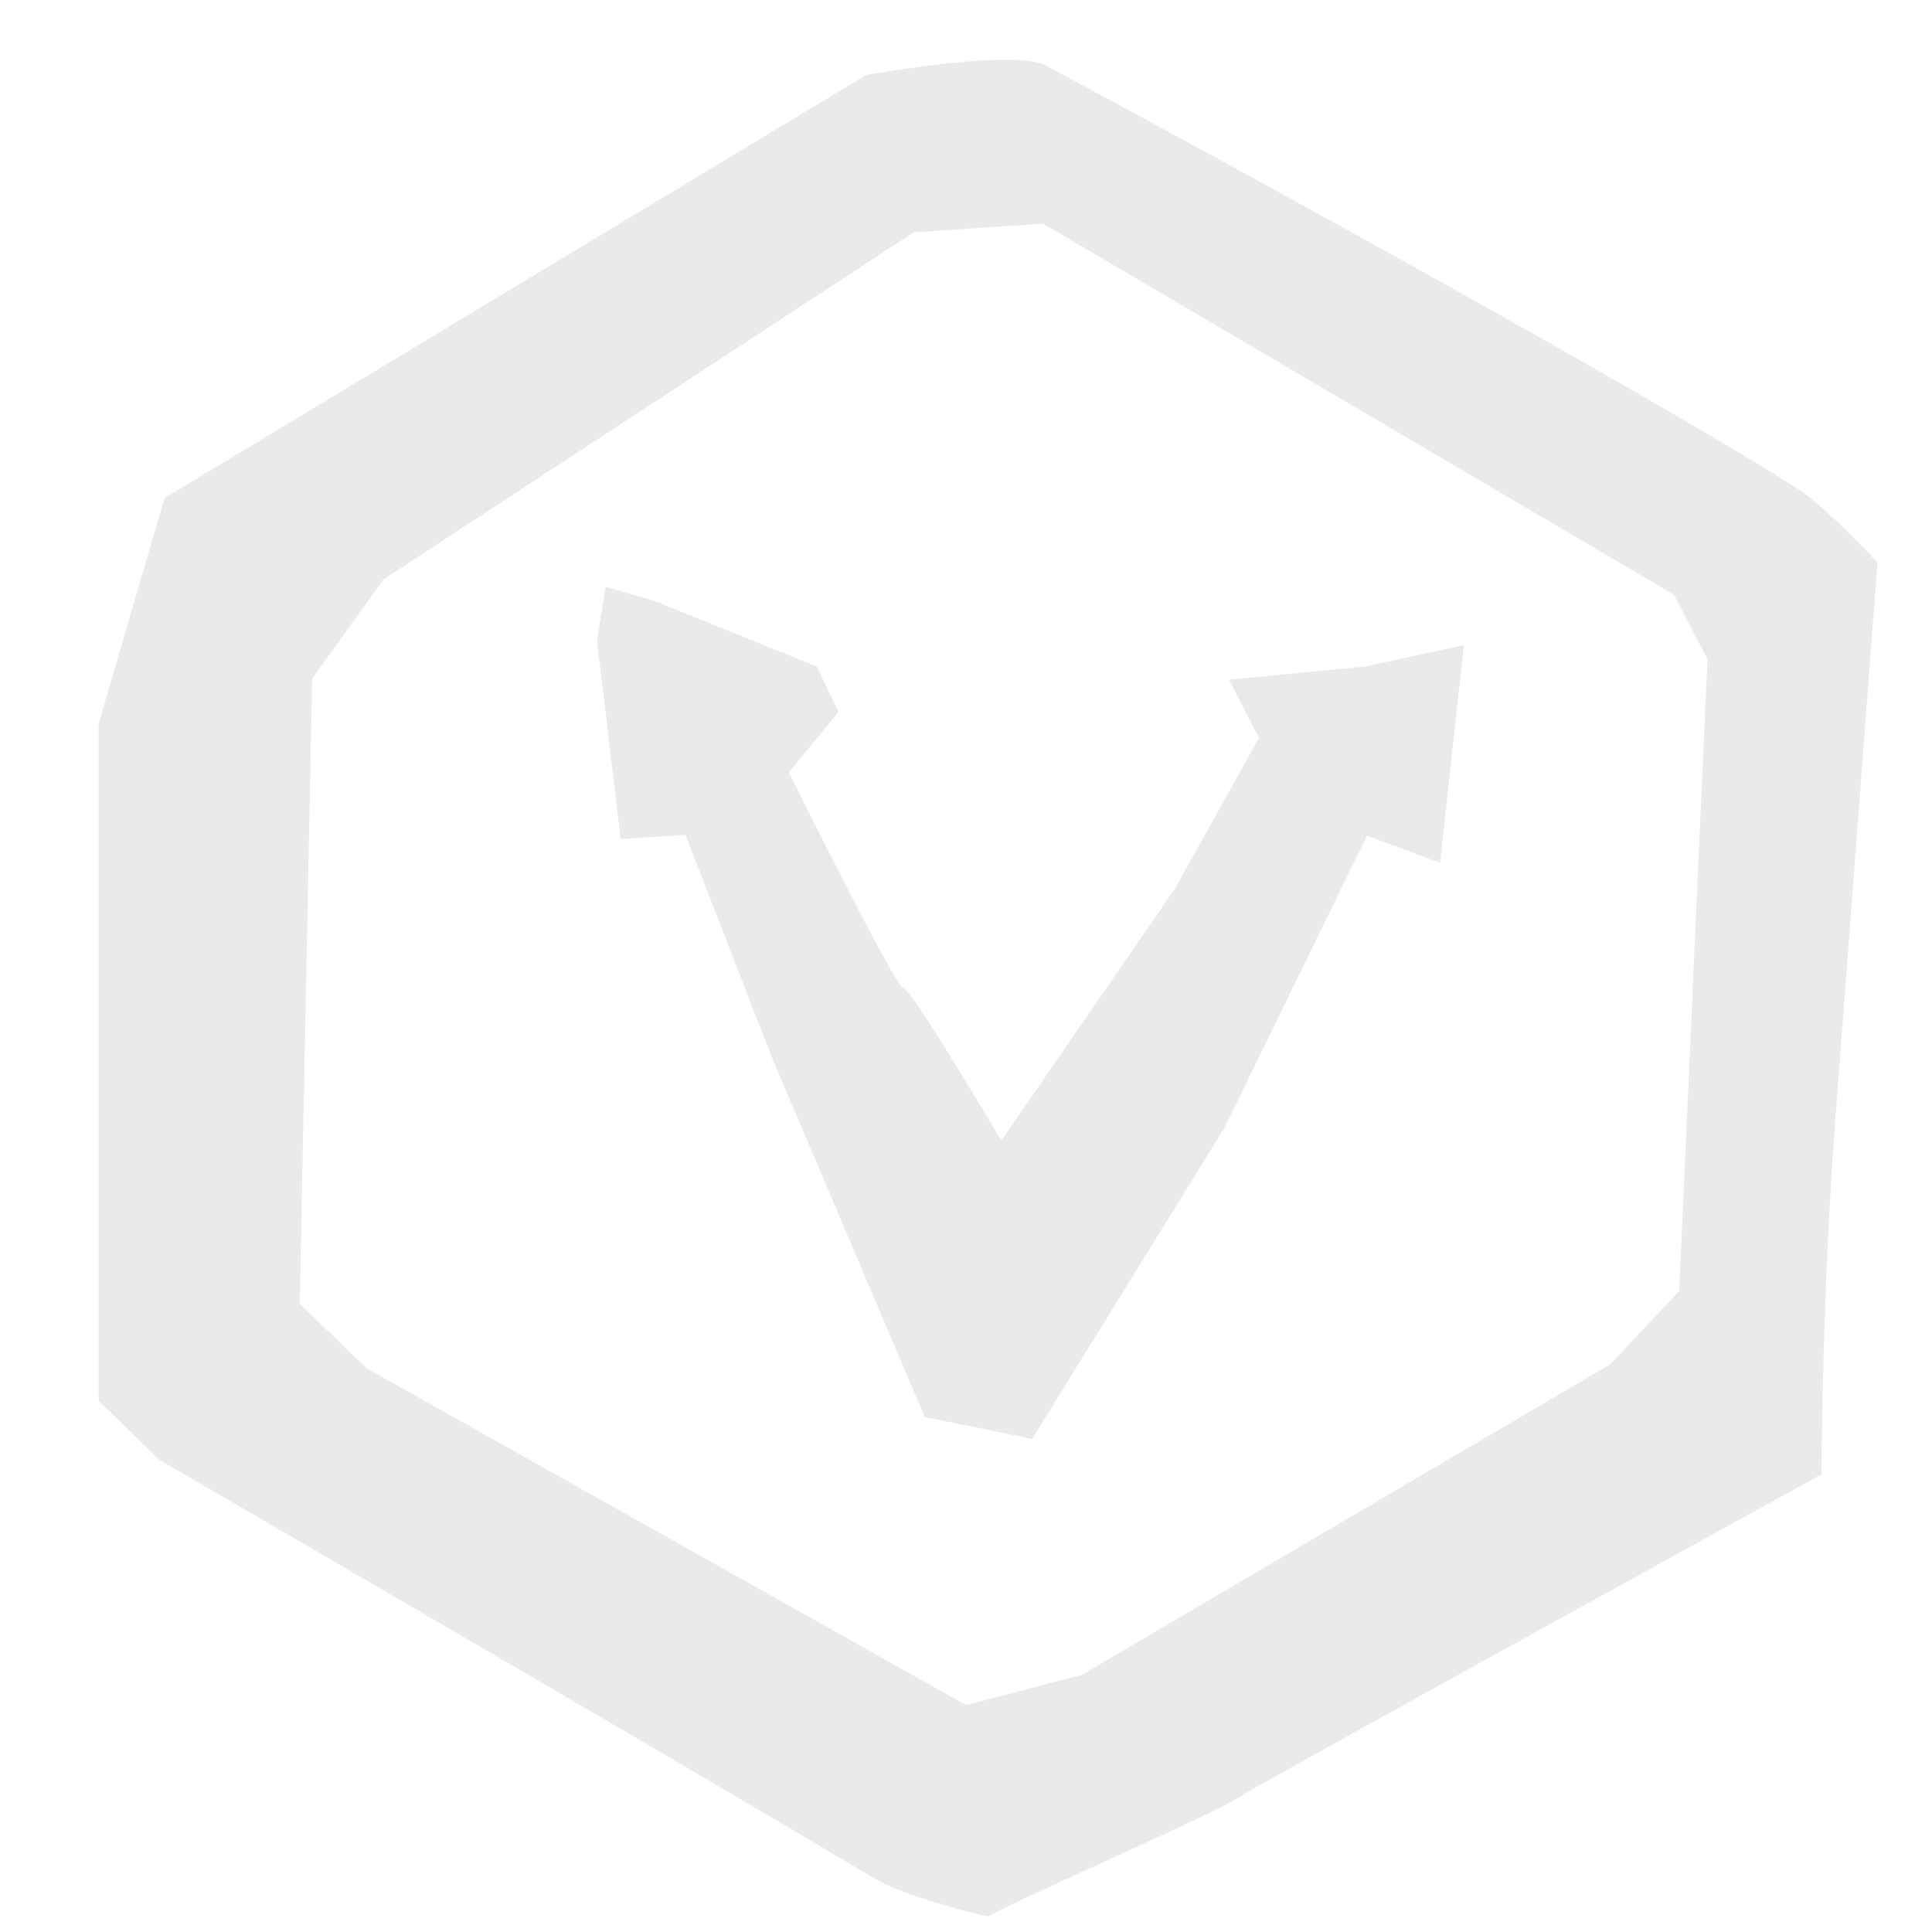 <svg xmlns="http://www.w3.org/2000/svg" version="1.1" viewBox="0 0 512 512">
  <defs fill="#eaeaea">
    <style>
      .cls-1, .cls-2, .cls-3 {
        fill: #eaeaea;
      }

      .cls-1, .cls-2, .cls-3, .cls-4 {
        fill-rule: evenodd;
      }

      .cls-1, .cls-2, .cls-5, .cls-4 {
        display: none;
      }

      .cls-2 {
        stroke: #eaeaea;
        stroke-miterlimit: 10;
      }

      .cls-4 {
        fill: #eaeaea;
      }
    </style>
  </defs>
  <!-- Generator: Adobe Illustrator 28.7.1, SVG Export Plug-In . SVG Version: 1.2.0 Build 142)  -->
  <g>
    <g id="Layer_1">
      <g id="Base">
        <path class="cls-3" d="M476.43,129.57c-39.36-25.18-157.82-90.06-200-112.57-9.68-3.8-46.86,2.86-46.86,2.86L43.6,131.99l-17.46,59.8v179.39l15.93,15.59s147.89,85.92,189.21,110.8c8.49,5.11,27.43,9.64,30.57,10.29,7-4.16,62.71-28.35,67.14-32,9.63-5.77,153.71-85.14,153.71-85.14,0,0,.22-48.33,3.6-92.95,5.02-66.29,11.26-148.68,11.26-148.68,0,0-13.49-14.61-21.14-19.51ZM445,342.14l-18.29,19.43-140,82.29-30.71,8-158.8-89.22-17.76-17.08,3.28-165.69,18.86-26.29L242.14,61.57l34.29-2.29,167.19,98.33,8.88,17.08-7.5,167.44Z" fill="#eaeaea"/>
      </g>
      <g class="cls-5">
        <path class="cls-3" d="M476.43,129.57c-39.36-25.18-157.82-90.06-200-112.57-9.68-3.8-46.86,2.86-46.86,2.86L43.6,131.99l-17.46,59.8v179.39l15.93,15.59s147.89,85.92,189.21,110.8c8.49,5.11,27.43,9.64,30.57,10.29,7-4.16,62.71-28.35,67.14-32,9.63-5.77,153.71-85.14,153.71-85.14,0,0,.22-48.33,3.6-92.95,5.02-66.29,11.26-148.68,11.26-148.68,0,0-13.49-14.61-21.14-19.51ZM445,342.14l-18.29,19.43-140,82.29-30.71,8-158.8-89.22-17.76-17.08,3.28-165.69,18.86-26.29L242.14,61.57l34.29-2.29,167.19,98.33,8.88,17.08-7.5,167.44ZM292.26,224.78l-115.39,4.45-34.85,18.44s3.51,2.59,8.75,6.47c15.5,11.47,46.15,34.15,46.15,34.15,45.52-1.76,91.7-.43,137.23-2.19,13.37-.52,26.09-4.11,39.46-4.63,3.24-.12,6.47-.25,9.71-.37l-46.35-49.51-44.71-6.83Z" fill="#eaeaea"/>
      </g>
      <g class="cls-5">
        <path class="cls-3" d="M104.43,206.78v107.5l9.57,8.96,28.71-17.92v-89.58l-9.57-26.87-28.71,17.92ZM171.43,161.99v188.12l28.71,17.92,9.57-8.96v-179.16l-28.71-35.83-9.57,17.92ZM248,117.2v53.75l9.57,232.91,28.71-26.87v-206.03l-9.57-71.66-28.71,17.92ZM324.57,135.12v214.99l38.29-26.87v-44.79l-9.57-107.5-28.71-35.83ZM401.14,188.87l-28.71-8.96,9.57,62.71v62.71h19.14l9.57-80.62-9.57-35.83Z" fill="#eaeaea"/>
      </g>
      <g class="cls-5">
        <path class="cls-3" d="M238.25,207.99v97.92l18.48,9.79,27.72-9.79v-39.17l9.24-58.75h18.48l9.24-9.79-27.72-39.17-18.48-29.38-27.72,19.58-36.96,48.96,9.24,9.79h18.48ZM395.34,198.19l-46.21-29.38-9.24,9.79,9.24,117.5-73.93,48.96h-27.72l-73.93-58.75,9.24-48.96v-68.54h-9.24l-46.21,29.38v97.92l9.24,19.58,110.89,78.33h27.72l110.89-78.33,18.48-19.58-9.24-97.92Z" fill="#eaeaea"/>
      </g>
      <g id="Reserve" class="cls-5">
        <path class="cls-3" d="M233.91,156.54l59.47.1,15.32-11.43-6.29-49.66-29.72-42.06-19.82-.03-37.86,38.13,2.68,57.29,16.22,7.67ZM234.84,91.61l27.04-15.23,20.72,19.13-6.32,34.36-43.26,7.57,1.82-45.83ZM348.5,257.36l-8.44-8.97-25.33-35.87-16.88-17.94h-67.54l-33.77,62.78v8.97l33.77,53.81,16.88,8.97,59.09-8.97,8.44-8.97,33.77-53.81ZM274.41,279.78h-16.88l-8.44-26.9,16.88-8.97,16.88,8.97-8.44,26.9ZM278.74,352.35l8.44,17.94,16.88-8.97-16.88-17.94-8.44,8.97ZM341.95,300.58h25.33v-26.9l-25.33,8.97v17.94ZM244.97,403.47l8.44,26.9h16.88l8.44-26.9-16.88-8.97-16.88,8.97ZM195.42,304.34l-8.44,17.94,8.44,17.94,25.33-17.94-8.44-17.94h-16.88ZM147.53,264.54l16.88,8.97,16.88,8.97v-26.9h-16.88l-16.88,8.97ZM249.78,340.21h-16.88l-8.44,17.94v8.97h25.33v-26.9ZM450.86,160.79l-49.85-20.07-51.75,24.73-.76,17.92,23.02,54.84,16.49,9.68,43.31-25.09,27.21-43.73-7.67-18.28ZM423.65,204.52l-34.12,7.53-23.78-36.92,42.93-16.13,24.54,19-9.58,26.52ZM311.19,338.6h25.33v-26.9l-25.33,8.97v17.94Z" fill="#eaeaea"/>
      </g>
      <path class="cls-2" d="M192.69,181.38l-5.86-18.2-49.02-10.13-49.42,14.5-6.45,18.75,23.82,48.17,55.07,16.01,12.5-12.86,19.34-56.24ZM112.22,215.72l-5.66-30.51,24.81-13.41,30.47,17.11-6.84,43.38-42.77-16.56Z" fill="#eaeaea"/>
      <path class="cls-1" d="M140.91,221.86l20-20,147,1,12,19,4,102-20,15-138,1-24-19-1-99Z" fill="#eaeaea"/>
      <polygon class="cls-4" points="224.43 251.71 256 270.86 221.57 281.43 224.43 251.71" fill="#eaeaea"/>
      <polygon class="cls-1" points="179.86 171.71 171.29 190.57 202.71 190.57 208.43 171.71 179.86 171.71" fill="#eaeaea"/>
      <polygon class="cls-1" points="225.57 171.71 217.57 190.57 245.57 190.57 248.43 175.14 230.14 171.71 225.57 171.71" fill="#eaeaea"/>
      <polygon class="cls-1" points="274.71 190.57 292.43 190.57 292.43 181.14 265.97 176.86 261.86 190.57 274.71 190.57" fill="#eaeaea"/>
      <polygon class="cls-1" points="335.86 226.57 392.43 211.14 395.29 330.57 338.71 311.14 335.86 229.43 335.86 226.57" fill="#eaeaea"/>
      <polygon class="cls-1" points="161.11 176.29 195.4 164.86 334.26 164.86 377.68 173.43 387.4 189.43 342.83 206.57 144.54 199.71 161.11 176.29" fill="#eaeaea"/>
      <polygon class="cls-1" points="151.29 244.29 179.29 238 330.14 238 391.86 252.29 386.71 267.14 328.43 283.14 181 283.14 141.57 271.71 151.29 244.29" fill="#eaeaea"/>
      <polygon class="cls-1" points="151.11 334 187.11 325.43 339.11 325.43 380.83 344.29 358.54 371.71 201.4 371.71 171.11 366.57 151.11 334" fill="#eaeaea"/>
      <path class="cls-3" d="M174.21,159.54l42.29,17.14,5.71,12-13.14,16s28.57,57.71,30.29,57.14,26,40.45,26,40.45l46-66.74,22.29-40-8-15.43,36-3.43,26.29-5.71-6.29,57.71-19.37-7.21-37.78,77.41-50.98,82.46-28.45-5.8-40.57-95.43-22.86-58.86-17.14,1.14-6.29-52.57,2.29-14.29,13.71,4Z" fill="#eaeaea"/>
    </g>
  </g>
</svg>